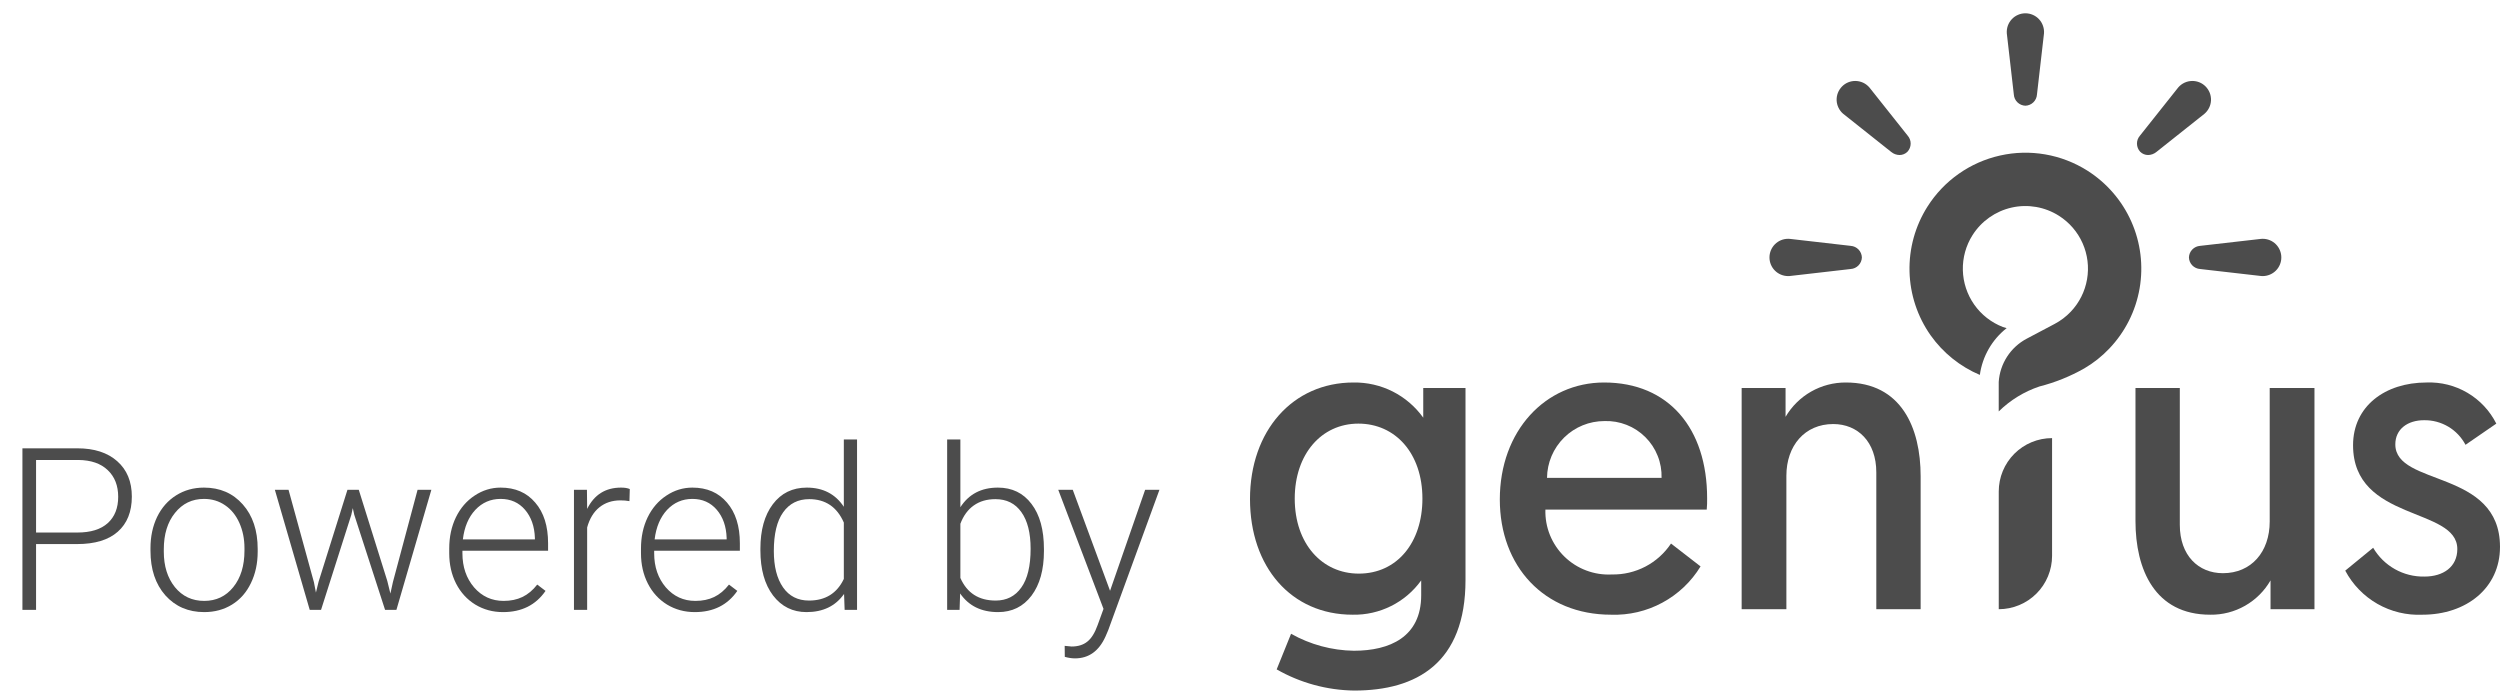 <svg width="94" height="26" viewBox="0 0 94 26" fill="none" xmlns="http://www.w3.org/2000/svg">
<path d="M1.356 20.457V22.932H0.843V16.857H2.913C3.544 16.857 4.042 17.018 4.406 17.34C4.773 17.663 4.957 18.107 4.957 18.672C4.957 19.242 4.78 19.683 4.427 19.994C4.077 20.303 3.568 20.457 2.9 20.457H1.356ZM1.356 20.023H2.913C3.41 20.023 3.79 19.905 4.052 19.669C4.313 19.432 4.444 19.103 4.444 18.68C4.444 18.26 4.313 17.926 4.052 17.678C3.793 17.428 3.424 17.3 2.946 17.295H1.356V20.023Z" fill="#4C4C4C"/>
<path d="M5.658 20.608C5.658 20.174 5.742 19.783 5.908 19.435C6.078 19.087 6.316 18.818 6.622 18.626C6.931 18.431 7.28 18.334 7.669 18.334C8.27 18.334 8.757 18.545 9.13 18.968C9.502 19.388 9.689 19.946 9.689 20.641V20.745C9.689 21.182 9.604 21.576 9.434 21.926C9.267 22.274 9.031 22.542 8.725 22.732C8.419 22.921 8.07 23.015 7.678 23.015C7.08 23.015 6.593 22.805 6.217 22.385C5.844 21.962 5.658 21.403 5.658 20.708V20.608ZM6.159 20.745C6.159 21.285 6.298 21.729 6.576 22.076C6.857 22.421 7.224 22.594 7.678 22.594C8.128 22.594 8.493 22.421 8.771 22.076C9.052 21.729 9.192 21.271 9.192 20.704V20.608C9.192 20.263 9.128 19.947 9 19.66C8.872 19.374 8.693 19.153 8.462 18.997C8.231 18.838 7.967 18.759 7.669 18.759C7.224 18.759 6.861 18.934 6.58 19.285C6.299 19.633 6.159 20.089 6.159 20.654V20.745Z" fill="#4C4C4C"/>
<path d="M11.804 21.893L11.879 22.281L11.979 21.872L13.064 18.417H13.49L14.562 21.843L14.679 22.318L14.775 21.88L15.701 18.417H16.219L14.905 22.932H14.479L13.319 19.352L13.265 19.105L13.21 19.356L12.071 22.932H11.646L10.335 18.417H10.849L11.804 21.893Z" fill="#4C4C4C"/>
<path d="M18.914 23.015C18.53 23.015 18.183 22.921 17.871 22.732C17.562 22.542 17.322 22.279 17.149 21.943C16.977 21.604 16.891 21.224 16.891 20.804V20.624C16.891 20.19 16.974 19.8 17.141 19.452C17.311 19.104 17.546 18.831 17.846 18.634C18.147 18.434 18.472 18.334 18.823 18.334C19.371 18.334 19.805 18.521 20.124 18.897C20.447 19.27 20.608 19.78 20.608 20.428V20.708H17.387V20.804C17.387 21.316 17.533 21.743 17.825 22.085C18.12 22.424 18.49 22.594 18.935 22.594C19.202 22.594 19.437 22.545 19.64 22.448C19.846 22.35 20.033 22.195 20.2 21.98L20.512 22.218C20.145 22.75 19.613 23.015 18.914 23.015ZM18.823 18.759C18.447 18.759 18.13 18.897 17.871 19.172C17.615 19.448 17.459 19.818 17.404 20.282H20.112V20.228C20.098 19.794 19.974 19.441 19.741 19.168C19.507 18.895 19.201 18.759 18.823 18.759Z" fill="#4C4C4C"/>
<path d="M23.667 18.843C23.561 18.823 23.449 18.814 23.329 18.814C23.017 18.814 22.753 18.901 22.536 19.076C22.322 19.249 22.169 19.5 22.077 19.832V22.932H21.581V18.417H22.069L22.077 19.135C22.341 18.601 22.766 18.334 23.35 18.334C23.489 18.334 23.599 18.352 23.68 18.388L23.667 18.843Z" fill="#4C4C4C"/>
<path d="M26.125 23.015C25.741 23.015 25.393 22.921 25.081 22.732C24.773 22.542 24.532 22.279 24.36 21.943C24.187 21.604 24.101 21.224 24.101 20.804V20.624C24.101 20.19 24.184 19.8 24.351 19.452C24.521 19.104 24.756 18.831 25.056 18.634C25.357 18.434 25.682 18.334 26.033 18.334C26.581 18.334 27.015 18.521 27.335 18.897C27.657 19.27 27.819 19.78 27.819 20.428V20.708H24.597V20.804C24.597 21.316 24.744 21.743 25.035 22.085C25.33 22.424 25.7 22.594 26.145 22.594C26.413 22.594 26.648 22.545 26.851 22.448C27.056 22.35 27.243 22.195 27.41 21.98L27.723 22.218C27.355 22.75 26.823 23.015 26.125 23.015ZM26.033 18.759C25.657 18.759 25.34 18.897 25.081 19.172C24.826 19.448 24.67 19.818 24.614 20.282H27.322V20.228C27.308 19.794 27.184 19.441 26.951 19.168C26.717 18.895 26.411 18.759 26.033 18.759Z" fill="#4C4C4C"/>
<path d="M28.591 20.633C28.591 19.932 28.746 19.374 29.058 18.959C29.372 18.542 29.798 18.334 30.335 18.334C30.944 18.334 31.409 18.574 31.728 19.055V16.523H32.225V22.932H31.758L31.737 22.331C31.417 22.787 30.947 23.015 30.326 23.015C29.806 23.015 29.386 22.807 29.066 22.389C28.749 21.969 28.591 21.403 28.591 20.691V20.633ZM29.096 20.72C29.096 21.296 29.211 21.751 29.442 22.085C29.673 22.416 29.998 22.581 30.418 22.581C31.033 22.581 31.47 22.31 31.728 21.768V19.648C31.47 19.061 31.036 18.768 30.427 18.768C30.006 18.768 29.68 18.933 29.446 19.264C29.212 19.592 29.096 20.078 29.096 20.72Z" fill="#4C4C4C"/>
<path d="M39.252 20.72C39.252 21.424 39.096 21.983 38.784 22.398C38.473 22.809 38.054 23.015 37.528 23.015C36.9 23.015 36.424 22.782 36.101 22.314L36.08 22.932H35.613V16.523H36.11V19.072C36.427 18.58 36.897 18.334 37.52 18.334C38.054 18.334 38.475 18.538 38.784 18.947C39.096 19.353 39.252 19.919 39.252 20.645V20.72ZM38.751 20.633C38.751 20.037 38.635 19.578 38.404 19.256C38.174 18.93 37.848 18.768 37.428 18.768C37.108 18.768 36.837 18.847 36.614 19.005C36.392 19.161 36.224 19.391 36.11 19.694V21.73C36.36 22.298 36.802 22.581 37.437 22.581C37.848 22.581 38.169 22.419 38.4 22.093C38.634 21.768 38.751 21.281 38.751 20.633Z" fill="#4C4C4C"/>
<path d="M41.738 22.214L43.057 18.417H43.595L41.667 23.7L41.567 23.933C41.32 24.481 40.937 24.755 40.42 24.755C40.3 24.755 40.172 24.736 40.036 24.697L40.032 24.284L40.291 24.309C40.535 24.309 40.733 24.247 40.883 24.125C41.036 24.006 41.165 23.798 41.271 23.503L41.492 22.894L39.79 18.417H40.336L41.738 22.214Z" fill="#4C4C4C"/>
<g clip-path="url(#clip0_787_67173)">
<path d="M48.544 23.83C49.265 24.236 50.077 24.456 50.905 24.468C52.248 24.468 53.437 23.958 53.437 22.38V21.823C53.144 22.231 52.756 22.562 52.307 22.786C51.858 23.011 51.361 23.123 50.859 23.113C48.544 23.113 47 21.313 47 18.764C47 16.199 48.605 14.382 50.89 14.382C51.402 14.374 51.908 14.49 52.365 14.72C52.822 14.951 53.216 15.289 53.514 15.705V14.59H55.103V21.807C55.103 24.93 53.267 25.965 50.921 25.965C49.896 25.952 48.892 25.678 48.003 25.169L48.544 23.83ZM51.075 15.928C49.686 15.928 48.682 17.075 48.682 18.748C48.682 20.453 49.717 21.568 51.09 21.568C52.541 21.568 53.483 20.389 53.483 18.748C53.483 17.043 52.464 15.928 51.075 15.928V15.928Z" fill="#4C4C4C"/>
<path d="M60.314 14.382C62.753 14.382 64.188 16.119 64.188 18.732C64.191 18.875 64.186 19.019 64.173 19.162H58.107C58.097 19.49 58.156 19.817 58.279 20.121C58.403 20.425 58.588 20.7 58.823 20.929C59.058 21.158 59.337 21.336 59.645 21.451C59.952 21.567 60.28 21.617 60.607 21.6C61.046 21.608 61.479 21.506 61.868 21.303C62.256 21.1 62.587 20.802 62.83 20.437L63.941 21.297C63.592 21.871 63.096 22.341 62.505 22.66C61.914 22.98 61.248 23.136 60.577 23.113C58.06 23.113 56.393 21.297 56.393 18.78C56.393 16.199 58.107 14.382 60.314 14.382ZM62.475 17.967C62.483 17.684 62.434 17.401 62.328 17.138C62.224 16.874 62.066 16.635 61.864 16.435C61.663 16.235 61.423 16.078 61.16 15.975C60.895 15.871 60.613 15.822 60.33 15.832C59.76 15.831 59.214 16.054 58.809 16.454C58.404 16.854 58.174 17.398 58.168 17.967H62.475Z" fill="#4C4C4C"/>
<path d="M72.216 17.904V22.906H70.549V17.76C70.549 16.613 69.854 15.944 68.928 15.944C67.863 15.944 67.168 16.756 67.168 17.888V22.906H65.486V14.59H67.137V15.673C67.369 15.277 67.701 14.95 68.099 14.723C68.497 14.497 68.948 14.379 69.406 14.382C71.49 14.382 72.216 16.087 72.216 17.904Z" fill="#4C4C4C"/>
<path d="M80.294 19.592V14.59H81.961V19.736C81.961 20.883 82.656 21.552 83.582 21.552C84.647 21.552 85.341 20.755 85.341 19.608V14.59H87.024V22.906H85.372V21.823C85.143 22.221 84.812 22.55 84.413 22.777C84.014 23.004 83.562 23.12 83.103 23.113C81.019 23.113 80.294 21.409 80.294 19.592Z" fill="#4C4C4C"/>
<path d="M89.231 20.596C89.427 20.932 89.709 21.21 90.048 21.4C90.387 21.591 90.771 21.687 91.16 21.679C91.87 21.679 92.395 21.313 92.395 20.644C92.395 19.051 88.475 19.624 88.475 16.741C88.475 15.275 89.678 14.382 91.237 14.382C91.777 14.361 92.311 14.495 92.776 14.769C93.242 15.043 93.618 15.445 93.861 15.928L92.703 16.725C92.554 16.442 92.33 16.205 92.055 16.042C91.779 15.879 91.464 15.795 91.144 15.8C90.527 15.8 90.064 16.135 90.064 16.708C90.064 18.302 94 17.633 94 20.564C94 22.11 92.734 23.113 91.083 23.113C90.492 23.14 89.905 22.999 89.392 22.706C88.878 22.412 88.458 21.979 88.181 21.456L89.231 20.596Z" fill="#4C4C4C"/>
<path d="M77.158 16.473V20.901C77.158 21.164 77.106 21.425 77.005 21.668C76.904 21.912 76.757 22.133 76.57 22.319C76.384 22.505 76.163 22.653 75.92 22.753C75.677 22.854 75.416 22.906 75.153 22.906V18.478C75.153 17.946 75.364 17.436 75.74 17.06C76.116 16.684 76.626 16.473 77.158 16.473V16.473Z" fill="#4C4C4C"/>
<path d="M78.371 13.851C78.718 13.648 79.034 13.397 79.311 13.105C79.906 12.48 80.302 11.694 80.449 10.845C80.596 9.995 80.489 9.121 80.139 8.333C79.79 7.545 79.215 6.879 78.487 6.417H78.487C77.51 5.799 76.328 5.594 75.201 5.848C74.073 6.101 73.092 6.791 72.473 7.768H72.473C72.012 8.496 71.777 9.344 71.798 10.206C71.819 11.068 72.095 11.904 72.592 12.609C73.059 13.267 73.699 13.782 74.442 14.097C74.538 13.402 74.899 12.772 75.45 12.338C75.403 12.323 75.355 12.313 75.308 12.295C74.874 12.127 74.499 11.835 74.231 11.454C73.964 11.074 73.814 10.622 73.803 10.157C73.792 9.692 73.918 9.234 74.167 8.841C74.501 8.314 75.031 7.941 75.64 7.804C76.249 7.667 76.887 7.778 77.414 8.112C77.807 8.361 78.118 8.721 78.306 9.146C78.495 9.572 78.553 10.043 78.473 10.502C78.394 10.96 78.18 11.385 77.859 11.722C77.684 11.905 77.481 12.06 77.257 12.178V12.178L76.2 12.737C75.901 12.896 75.648 13.129 75.465 13.413C75.282 13.697 75.174 14.023 75.152 14.361V15.47C75.585 15.045 76.109 14.723 76.684 14.531C77.274 14.381 77.841 14.152 78.371 13.851V13.851Z" fill="#4C4C4C"/>
<path d="M76.669 0.725C76.604 0.654 76.524 0.597 76.436 0.559C76.347 0.52 76.252 0.5 76.155 0.5C76.058 0.5 75.963 0.52 75.875 0.559C75.786 0.597 75.706 0.654 75.641 0.725C75.575 0.796 75.525 0.879 75.493 0.97C75.462 1.062 75.449 1.158 75.456 1.255L75.72 3.553C75.727 3.665 75.775 3.77 75.856 3.848C75.936 3.926 76.043 3.971 76.155 3.975C76.267 3.971 76.374 3.926 76.454 3.848C76.535 3.77 76.583 3.665 76.59 3.553L76.854 1.259C76.862 1.162 76.849 1.065 76.817 0.973C76.786 0.881 76.735 0.796 76.669 0.725V0.725Z" fill="#4C4C4C"/>
<path d="M71.729 5.101L70.293 3.293C70.227 3.215 70.145 3.152 70.053 3.109C69.96 3.067 69.86 3.044 69.758 3.044C69.666 3.044 69.574 3.062 69.489 3.097C69.404 3.132 69.327 3.184 69.262 3.25C69.194 3.318 69.141 3.4 69.105 3.49C69.07 3.579 69.054 3.676 69.057 3.772C69.061 3.869 69.085 3.963 69.127 4.05C69.169 4.137 69.228 4.214 69.302 4.277L71.113 5.716C71.201 5.787 71.31 5.827 71.423 5.829C71.478 5.829 71.532 5.818 71.583 5.797C71.634 5.776 71.68 5.745 71.719 5.707C71.796 5.625 71.839 5.517 71.841 5.405C71.843 5.293 71.803 5.185 71.729 5.101V5.101Z" fill="#4C4C4C"/>
<path d="M82.929 3.25C82.864 3.184 82.787 3.132 82.702 3.097C82.617 3.062 82.525 3.044 82.433 3.044C82.332 3.044 82.232 3.066 82.14 3.108C82.049 3.15 81.967 3.212 81.901 3.289L80.462 5.101C80.388 5.185 80.348 5.293 80.35 5.405C80.352 5.517 80.395 5.625 80.472 5.707C80.511 5.745 80.557 5.776 80.608 5.797C80.659 5.818 80.713 5.829 80.768 5.829C80.881 5.827 80.99 5.787 81.078 5.716L82.886 4.28C82.96 4.217 83.02 4.14 83.063 4.052C83.106 3.965 83.13 3.869 83.134 3.772C83.137 3.676 83.121 3.579 83.086 3.49C83.05 3.4 82.997 3.318 82.929 3.25V3.25Z" fill="#4C4C4C"/>
<path d="M69.585 9.244L67.291 8.981C67.268 8.979 67.25 8.979 67.232 8.979C67.046 8.979 66.868 9.053 66.737 9.184C66.606 9.316 66.532 9.494 66.532 9.68C66.532 9.866 66.606 10.044 66.737 10.175C66.868 10.306 67.046 10.38 67.232 10.381C67.25 10.381 67.268 10.38 67.287 10.379L69.585 10.115C69.697 10.108 69.802 10.059 69.88 9.979C69.958 9.898 70.003 9.792 70.007 9.68C70.003 9.568 69.958 9.461 69.88 9.381C69.802 9.3 69.697 9.252 69.585 9.244V9.244Z" fill="#4C4C4C"/>
<path d="M85.078 8.979C85.06 8.979 85.042 8.979 85.024 8.981L82.725 9.244C82.614 9.252 82.508 9.3 82.43 9.381C82.352 9.461 82.307 9.568 82.304 9.68C82.307 9.792 82.352 9.898 82.43 9.979C82.508 10.059 82.614 10.108 82.725 10.115L85.019 10.378C85.042 10.38 85.06 10.381 85.078 10.381C85.264 10.38 85.442 10.306 85.573 10.175C85.704 10.044 85.778 9.866 85.778 9.68C85.778 9.494 85.704 9.316 85.573 9.184C85.442 9.053 85.264 8.979 85.078 8.979V8.979Z" fill="#4C4C4C"/>
</g>
<defs>
<clipPath id="clip0_787_67173">
<rect width="47" height="25.465" fill="#4C4C4C" transform="translate(47 0.5)"/>
</clipPath>
</defs>
</svg>
